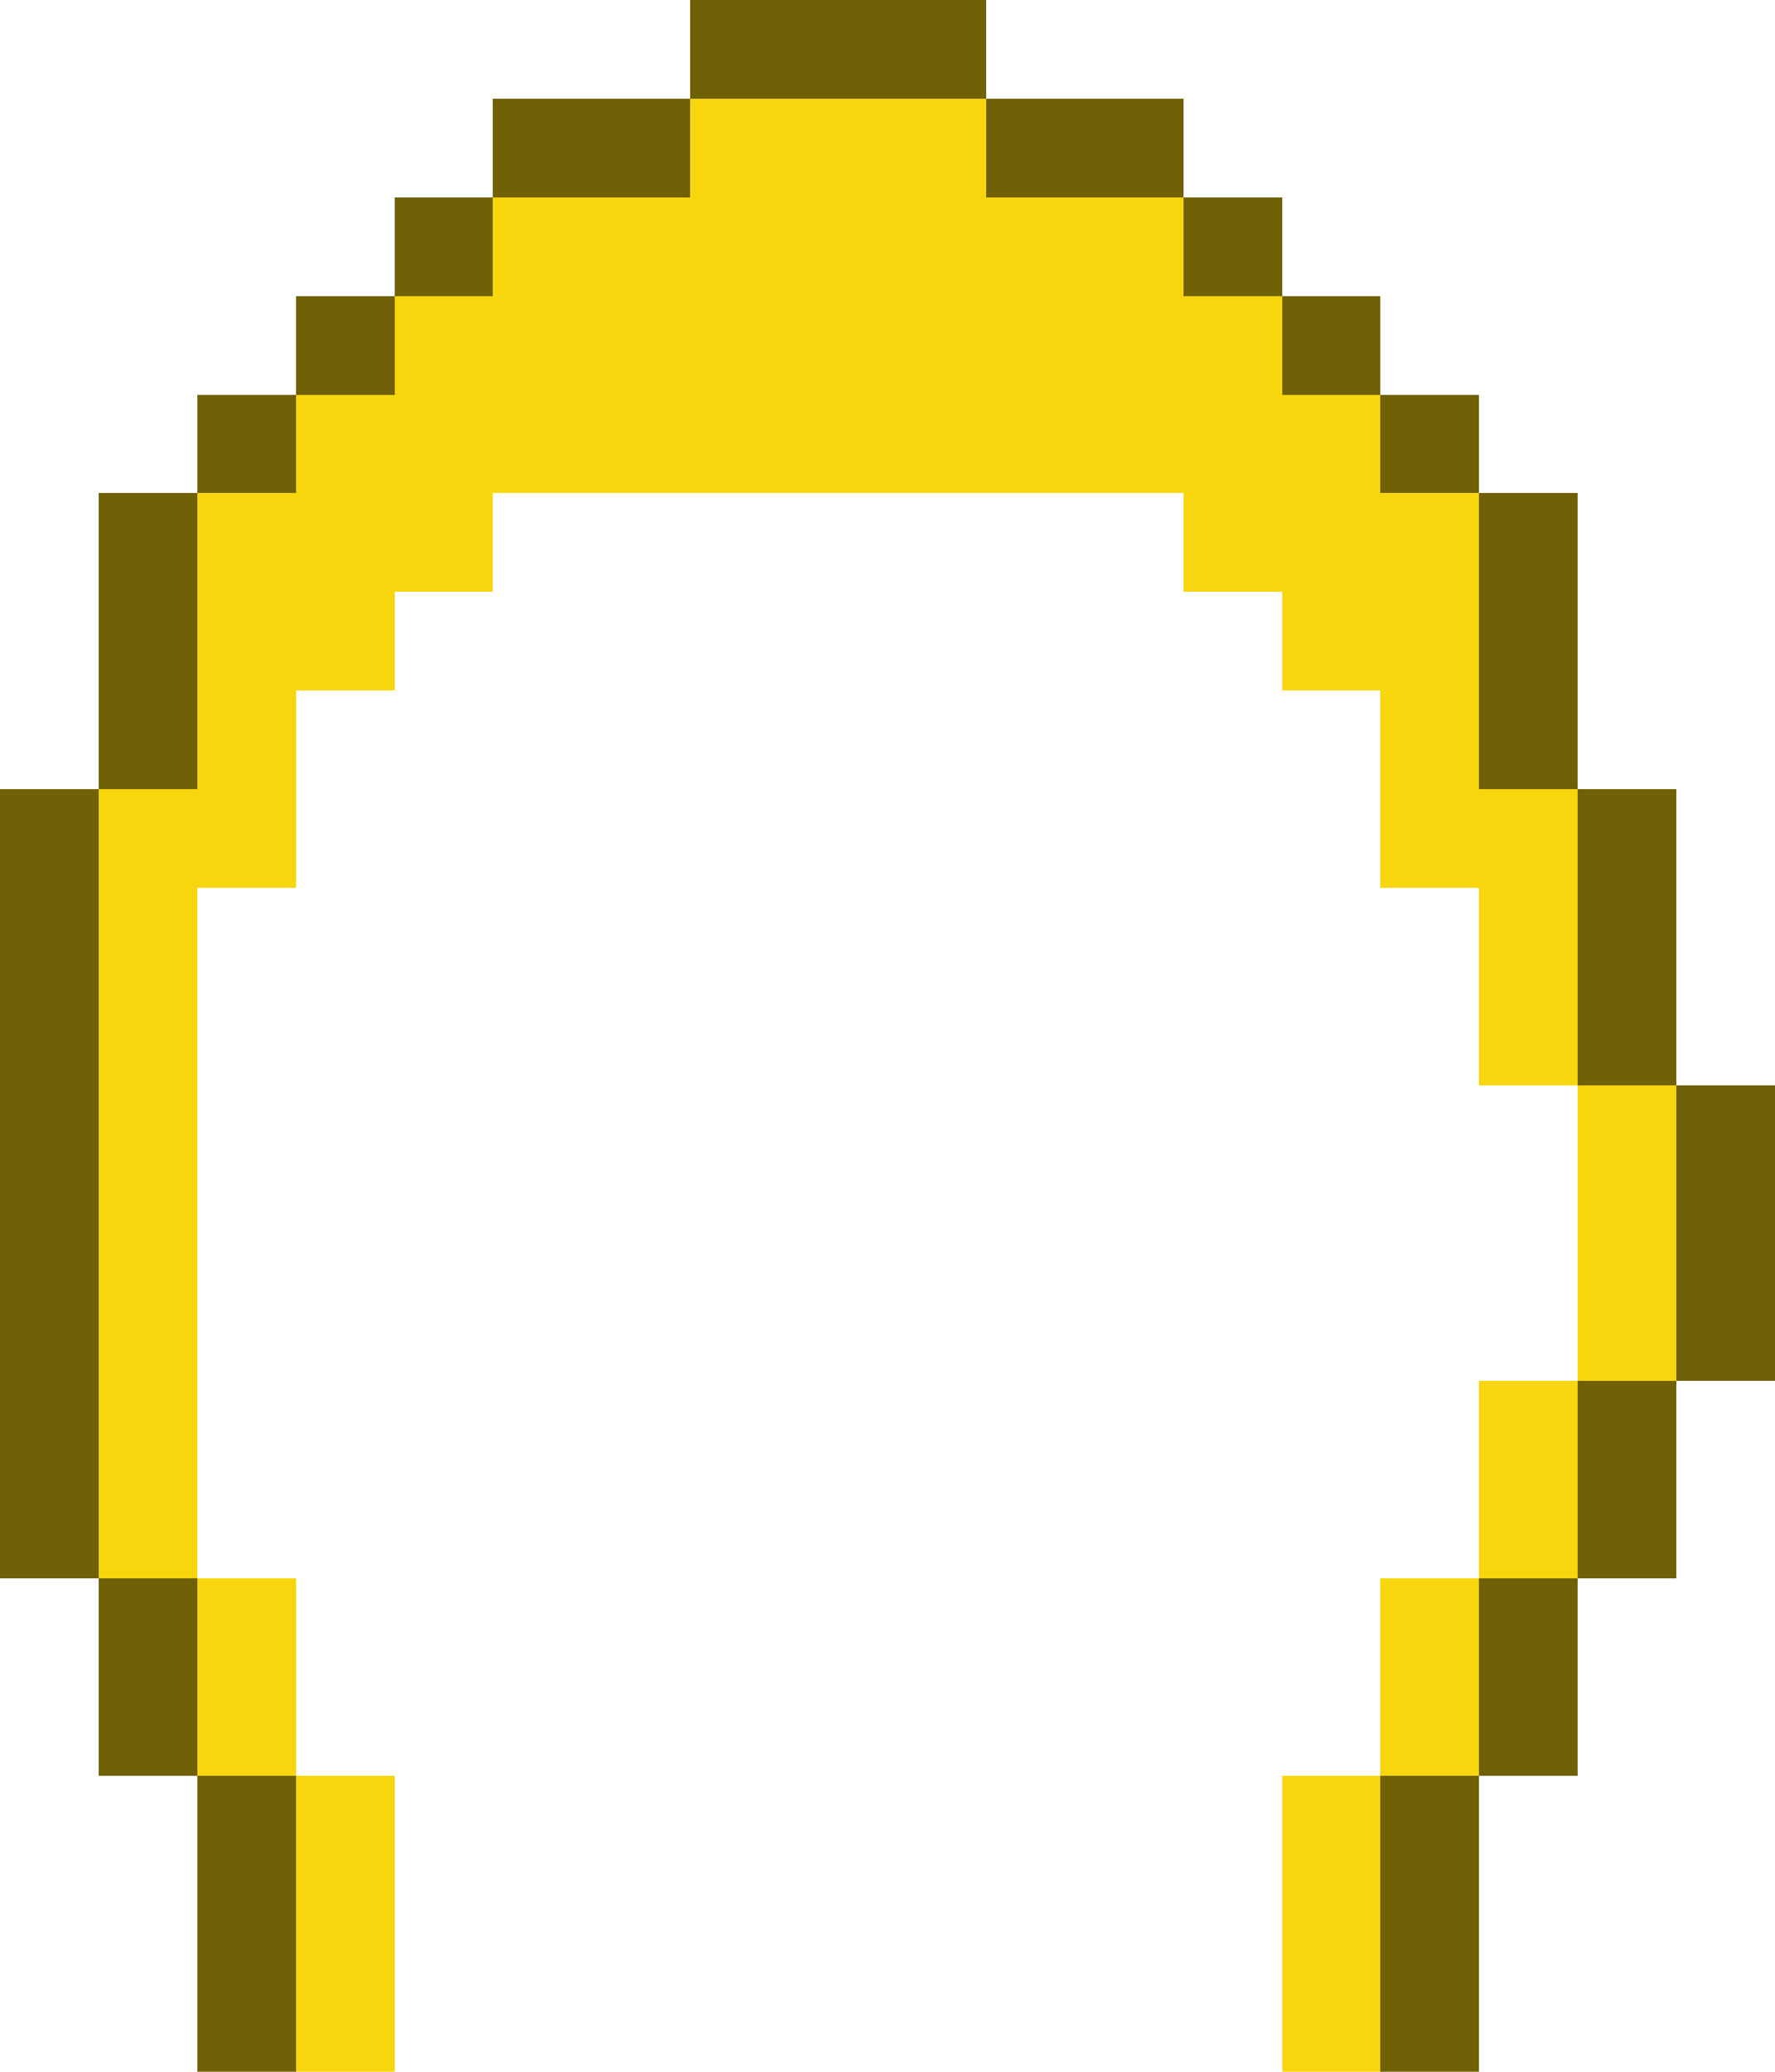 <svg xmlns="http://www.w3.org/2000/svg" viewBox="0 -0.5 18 21" shape-rendering="crispEdges"><path stroke="#706107" d="M7 0h3M5 1h2m3 0h2M4 2h1m7 0h1M3 3h1m9 0h1M2 4h1m11 0h1M1 5h1m13 0h1M1 6h1m13 0h1M1 7h1m13 0h1M0 8h1m15 0h1M0 9h1m15 0h1M0 10h1m15 0h1M0 11h1m16 0h1M0 12h1m16 0h1M0 13h1m16 0h1M0 14h1m15 0h1M0 15h1m15 0h1M1 16h1m13 0h1M1 17h1m13 0h1M2 18h1m11 0h1M2 19h1m11 0h1M2 20h1m11 0h1"/><path stroke="#f7d60d" d="M7 1h3M5 2h7M4 3h9M3 4h11M2 5h3m7 0h3M2 6h2m9 0h2M2 7h1m11 0h1M1 8h2m11 0h2M1 9h1m13 0h1M1 10h1m13 0h1M1 11h1m14 0h1M1 12h1m14 0h1M1 13h1m14 0h1M1 14h1m13 0h1M1 15h1m13 0h1M2 16h1m11 0h1M2 17h1m11 0h1M3 18h1m9 0h1M3 19h1m9 0h1M3 20h1m9 0h1"/></svg>